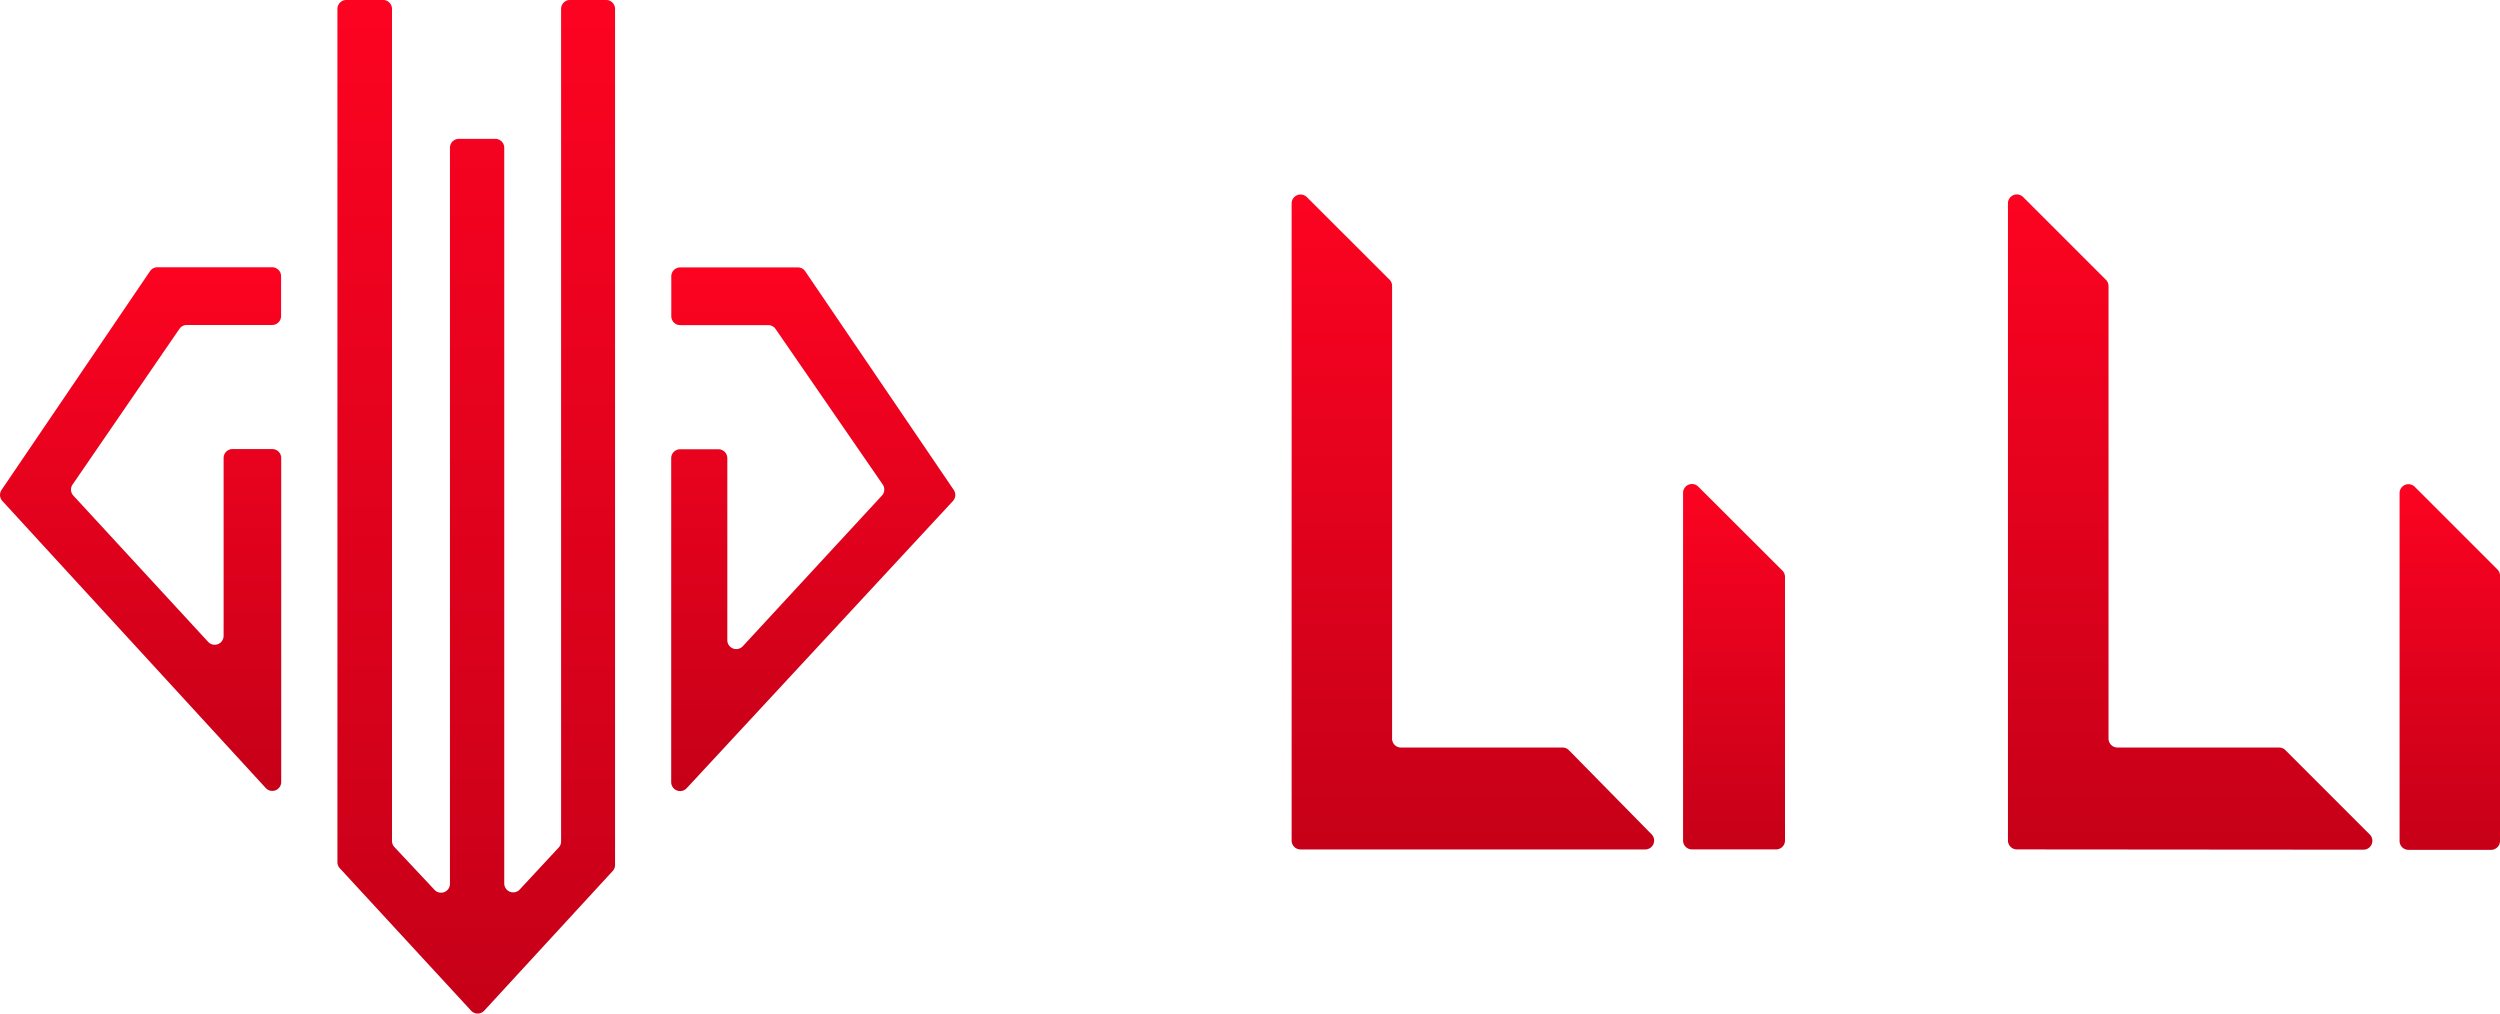 <svg id="Layer_3" data-name="Layer 3" xmlns="http://www.w3.org/2000/svg" xmlns:xlink="http://www.w3.org/1999/xlink" viewBox="0 0 795.14 322.36"><defs><style>.cls-1{fill:url(#linear-gradient);}.cls-2{fill:url(#linear-gradient-2);}.cls-3{fill:url(#linear-gradient-3);}.cls-4{fill:url(#linear-gradient-4);}.cls-5{fill:url(#linear-gradient-5);}.cls-6{fill:url(#linear-gradient-6);}.cls-7{fill:url(#linear-gradient-7);}</style><linearGradient id="linear-gradient" x1="168.39" y1="411.53" x2="168.39" y2="89.17" gradientUnits="userSpaceOnUse"><stop offset="0" stop-color="#c60018"/><stop offset="1" stop-color="#fc0321"/></linearGradient><linearGradient id="linear-gradient-2" x1="61.65" y1="340.69" x2="61.65" y2="174.21" xlink:href="#linear-gradient"/><linearGradient id="linear-gradient-3" x1="275.59" y1="340.74" x2="275.59" y2="174.22" xlink:href="#linear-gradient"/><linearGradient id="linear-gradient-4" x1="485.4" y1="359.32" x2="485.4" y2="151.02" xlink:href="#linear-gradient"/><linearGradient id="linear-gradient-5" x1="713.53" y1="359.42" x2="713.53" y2="151" xlink:href="#linear-gradient"/><linearGradient id="linear-gradient-6" x1="568.45" y1="359.32" x2="568.45" y2="243.1" xlink:href="#linear-gradient"/><linearGradient id="linear-gradient-7" x1="796.1" y1="359.43" x2="796.1" y2="243.12" xlink:href="#linear-gradient"/></defs><g id="LOGO"><path id="CENTER" class="cls-1" d="M212.55,92V364.27a2.81,2.81,0,0,1-.74,1.92l-40.87,44.43a2.83,2.83,0,0,1-4.17,0L125,365.31a2.79,2.79,0,0,1-.75-1.92V92a2.84,2.84,0,0,1,2.83-2.84h11.71A2.84,2.84,0,0,1,141.61,92V356.64a2.85,2.85,0,0,0,.76,1.94l12.77,13.62a2.83,2.83,0,0,0,4.9-1.93V136.17a2.84,2.84,0,0,1,2.83-2.84h11.6a2.84,2.84,0,0,1,2.84,2.84v234a2.84,2.84,0,0,0,4.91,1.93l12.41-13.37a2.81,2.81,0,0,0,.76-1.93V92a2.84,2.84,0,0,1,2.84-2.84h11.49A2.84,2.84,0,0,1,212.55,92Z" transform="translate(-16.93 -89.17)"/><path id="LEFT" class="cls-2" d="M103.53,232H90.88a2.83,2.83,0,0,0-2.83,2.83V291.4a2.83,2.83,0,0,1-4.92,1.92L40.29,246.83A2.83,2.83,0,0,1,40,243.3l34-49.54a2.85,2.85,0,0,1,2.34-1.23h27.15a2.84,2.84,0,0,0,2.84-2.84V177a2.84,2.84,0,0,0-2.84-2.83H67a2.84,2.84,0,0,0-2.35,1.24L17.42,245a2.85,2.85,0,0,0,.26,3.51l83.77,91.29a2.83,2.83,0,0,0,4.92-1.91v-103A2.84,2.84,0,0,0,103.53,232Z" transform="translate(-16.93 -89.17)"/><path id="RIGHT" class="cls-3" d="M230.41,337.9v-103a2.84,2.84,0,0,1,2.84-2.84h12.17a2.84,2.84,0,0,1,2.84,2.84v57.89a2.84,2.84,0,0,0,4.92,1.92l44.25-47.92a2.83,2.83,0,0,0,.25-3.53l-34.07-49.45a2.83,2.83,0,0,0-2.33-1.23h-28a2.84,2.84,0,0,1-2.84-2.83V177.05a2.84,2.84,0,0,1,2.84-2.83H270.7a2.81,2.81,0,0,1,2.34,1.24L320.28,245a2.85,2.85,0,0,1-.26,3.52l-84.69,91.35A2.84,2.84,0,0,1,230.41,337.9Z" transform="translate(-16.93 -89.17)"/></g><g id="L"><path id="L1" class="cls-4" d="M427.74,356.49V153.86a2.84,2.84,0,0,1,4.84-2l26.27,26.23a2.8,2.8,0,0,1,.84,2v144a2.83,2.83,0,0,0,2.83,2.84h51.42a2.8,2.8,0,0,1,2,.85l26.28,26.74a2.83,2.83,0,0,1-2,4.82H430.57A2.83,2.83,0,0,1,427.74,356.49Z" transform="translate(-16.93 -89.17)"/><path id="L2" class="cls-5" d="M655.57,356.49V153.84a2.83,2.83,0,0,1,4.83-2l26.33,26.32a2.84,2.84,0,0,1,.83,2V324.08a2.84,2.84,0,0,0,2.83,2.84h51.42a2.84,2.84,0,0,1,2,.83l26.83,26.83a2.83,2.83,0,0,1-2,4.84l-110.24-.09A2.84,2.84,0,0,1,655.57,356.49Z" transform="translate(-16.93 -89.17)"/></g><g id="I"><path id="I1" class="cls-6" d="M552.24,356.49V245.94a2.83,2.83,0,0,1,4.83-2l26.76,26.71a2.83,2.83,0,0,1,.83,2v83.85a2.83,2.83,0,0,1-2.83,2.83H555.07A2.83,2.83,0,0,1,552.24,356.49Z" transform="translate(-16.93 -89.17)"/><path id="I2" class="cls-7" d="M780.13,356.59V246a2.83,2.83,0,0,1,4.83-2l26.28,26.28a2.83,2.83,0,0,1,.83,2v84.35a2.84,2.84,0,0,1-2.83,2.84H783A2.83,2.83,0,0,1,780.13,356.59Z" transform="translate(-16.93 -89.17)"/></g></svg>